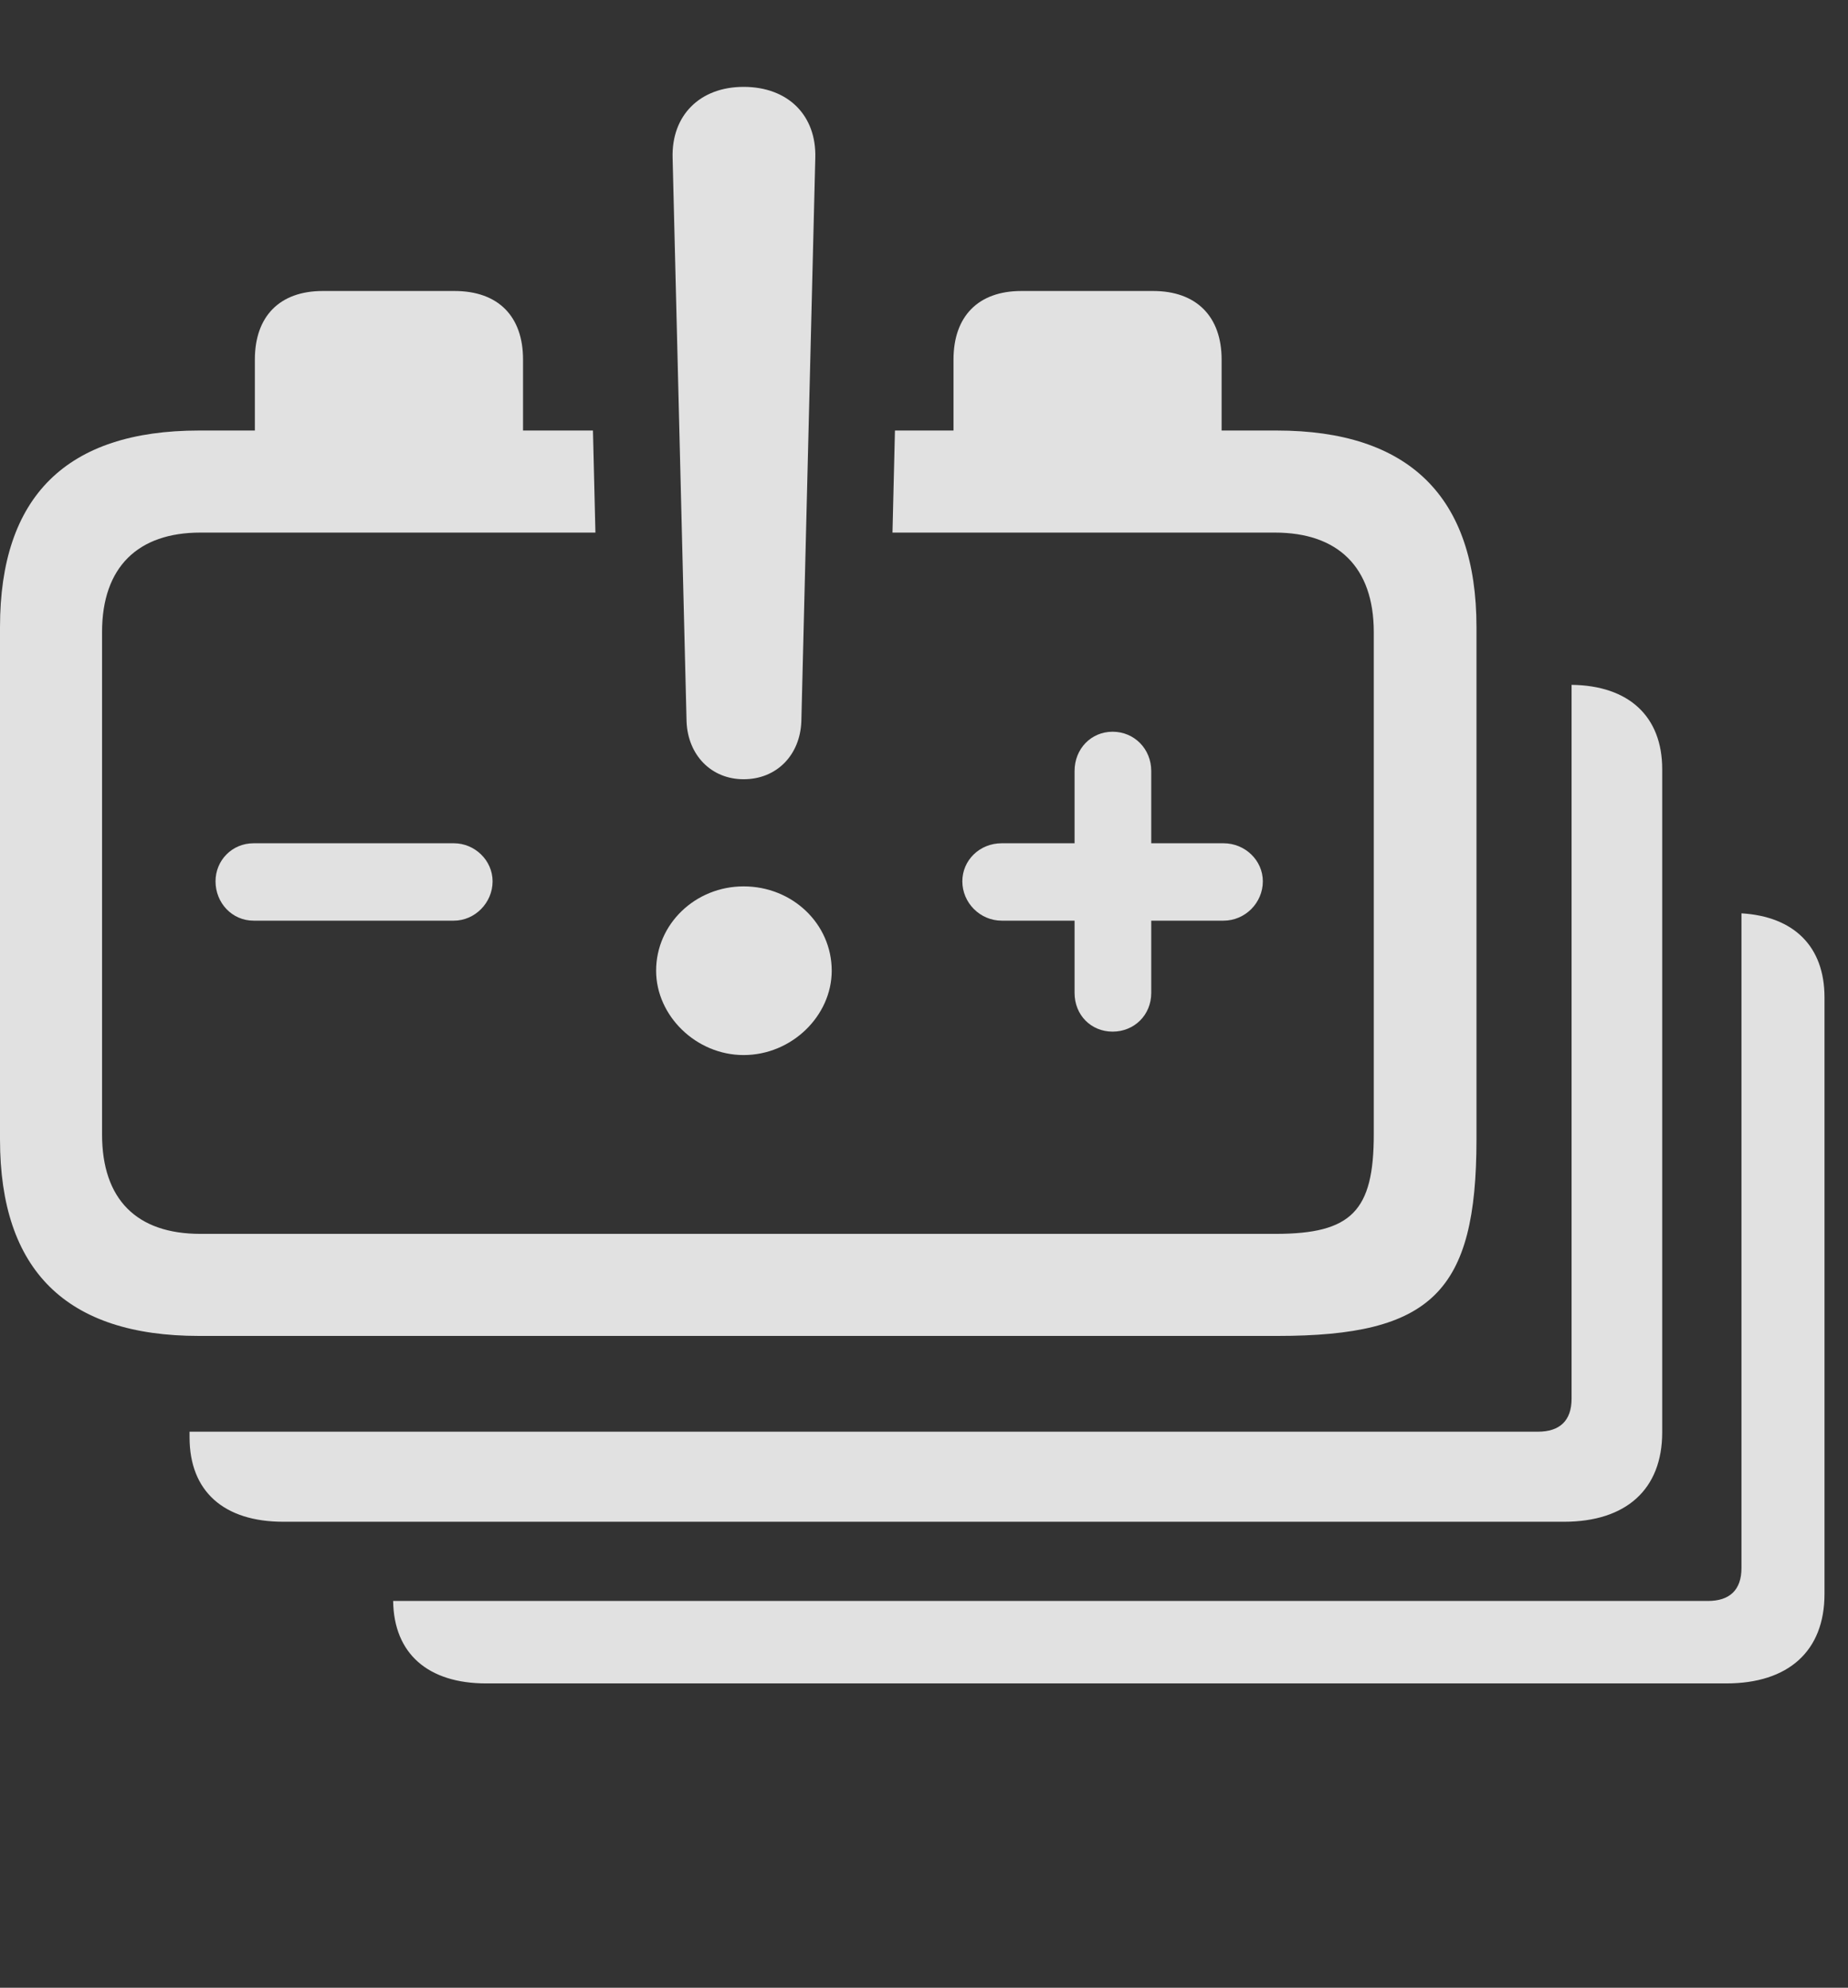 <?xml version="1.0" encoding="UTF-8"?>
<!--Generator: Apple Native CoreSVG 341-->
<!DOCTYPE svg
PUBLIC "-//W3C//DTD SVG 1.1//EN"
       "http://www.w3.org/Graphics/SVG/1.1/DTD/svg11.dtd">
<svg version="1.1" xmlns="http://www.w3.org/2000/svg" xmlns:xlink="http://www.w3.org/1999/xlink" viewBox="0 0 28.467 30.615">
 <rect x="0" y="0" width="28.467" height="30.615" fill="#333333" stroke="none"/>
 <g>
  <rect height="30.615" opacity="0" width="28.467" x="0" y="0"/>
  <path d="M28.105 15.361L28.105 24.551C28.105 25.43 27.549 25.928 26.592 25.928L7.49 25.928C6.593 25.928 6.067 25.47 6.056 24.658L26.309 24.658C26.641 24.658 26.826 24.492 26.826 24.15L26.826 14.067C27.635 14.116 28.105 14.578 28.105 15.361Z" fill="white" fill-opacity="0.85"/>
  <path d="M25.605 11.846L25.605 22.061C25.605 22.939 25.049 23.438 24.092 23.438L4.365 23.438C3.447 23.438 2.92 22.969 2.92 22.139L2.92 22.051L23.691 22.051C24.023 22.051 24.209 21.885 24.209 21.543L24.209 10.548C25.09 10.558 25.605 11.034 25.605 11.846Z" fill="white" fill-opacity="0.85"/>
  <path d="M8.057 5.537L8.057 6.631L9.134 6.631L9.172 8.203L3.086 8.203C2.129 8.203 1.572 8.73 1.572 9.736L1.572 17.471C1.572 18.477 2.109 19.004 3.086 19.004L19.648 19.004C20.82 19.004 21.162 18.652 21.162 17.471L21.162 9.736C21.162 8.73 20.605 8.203 19.639 8.203L13.748 8.203L13.786 6.631L14.688 6.631L14.688 5.537C14.688 4.873 15.068 4.482 15.732 4.482L17.764 4.482C18.428 4.482 18.818 4.873 18.818 5.537L18.818 6.631L19.668 6.631C21.699 6.631 22.744 7.646 22.744 9.658L22.744 17.549C22.744 19.902 22.051 20.576 19.678 20.576L3.066 20.576C1.025 20.576 0 19.57 0 17.549L0 9.658C0 7.646 1.025 6.631 3.066 6.631L3.926 6.631L3.926 5.537C3.926 4.873 4.307 4.482 4.971 4.482L7.002 4.482C7.676 4.482 8.057 4.873 8.057 5.537ZM17.734 11.875L17.734 12.988L18.848 12.988C19.18 12.988 19.453 13.252 19.453 13.574C19.453 13.906 19.18 14.18 18.848 14.18L17.734 14.18L17.734 15.293C17.734 15.635 17.471 15.889 17.139 15.889C16.807 15.889 16.553 15.635 16.553 15.293L16.553 14.18L15.43 14.18C15.098 14.18 14.824 13.906 14.824 13.574C14.824 13.252 15.088 12.988 15.43 12.988L16.553 12.988L16.553 11.875C16.553 11.533 16.807 11.27 17.139 11.27C17.471 11.27 17.734 11.533 17.734 11.875ZM7.588 13.574C7.588 13.906 7.314 14.18 6.992 14.18L3.906 14.18C3.574 14.18 3.32 13.906 3.32 13.574C3.32 13.252 3.574 12.988 3.906 12.988L6.992 12.988C7.314 12.988 7.588 13.252 7.588 13.574Z" fill="white" fill-opacity="0.85"/>
  <path d="M11.455 12.002C11.963 12.002 12.324 11.631 12.344 11.113L12.559 2.432C12.578 1.777 12.139 1.338 11.455 1.338C10.781 1.338 10.342 1.777 10.361 2.432L10.576 11.113C10.596 11.631 10.957 12.002 11.455 12.002ZM11.455 16.25C12.197 16.25 12.812 15.645 12.812 14.951C12.812 14.229 12.207 13.652 11.455 13.652C10.713 13.652 10.107 14.229 10.107 14.951C10.107 15.645 10.723 16.25 11.455 16.25Z" fill="white" fill-opacity="0.85"/>
 </g>
</svg>
